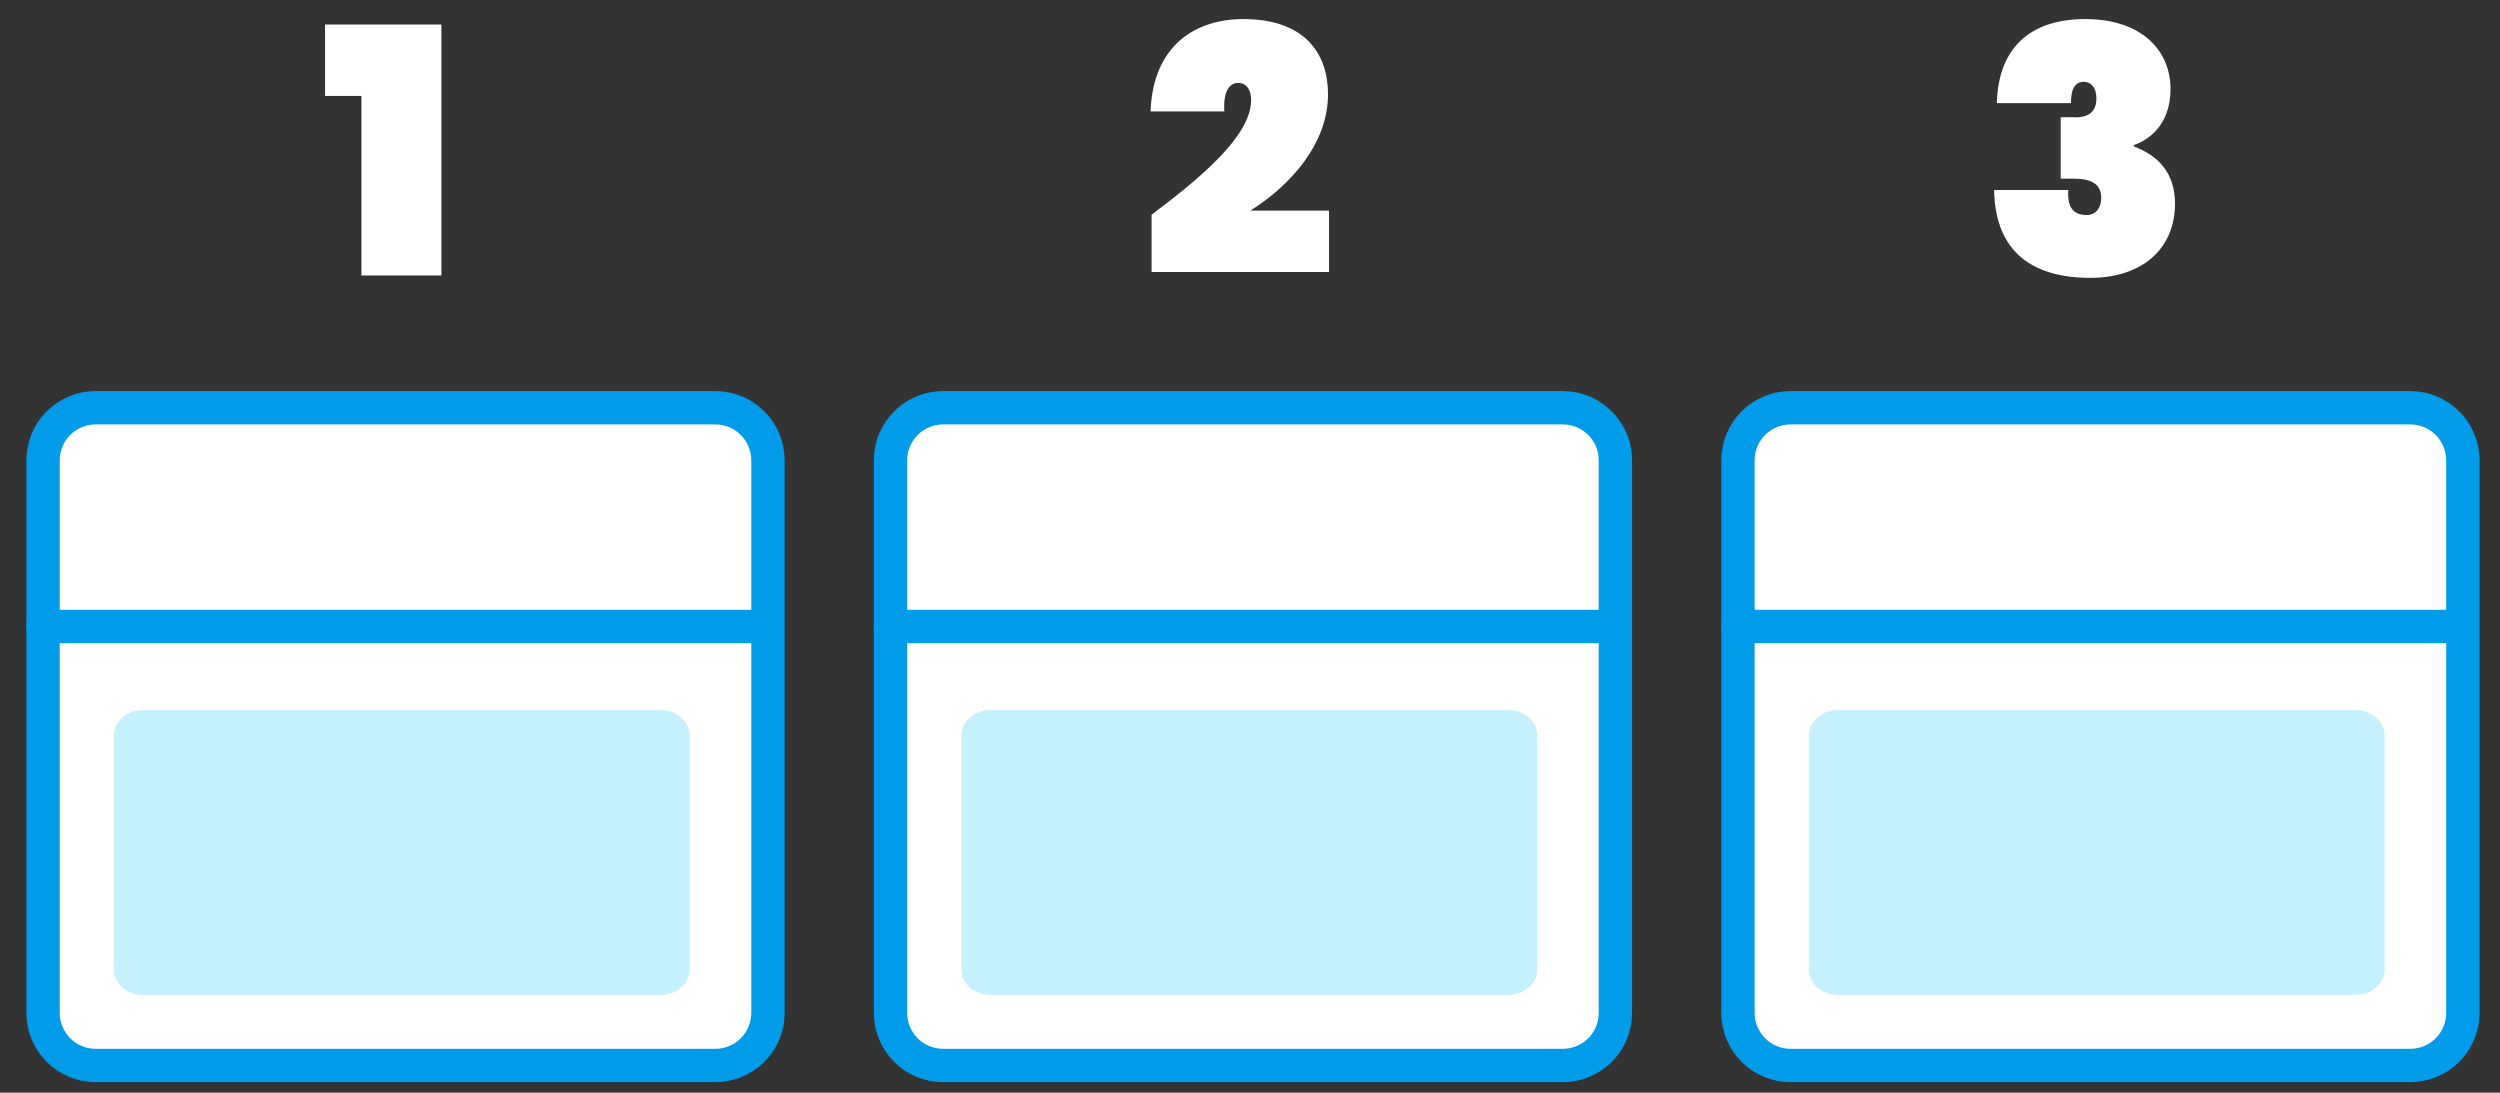 <?xml version="1.0" encoding="utf-8"?>
<!-- Generator: Adobe Illustrator 27.4.0, SVG Export Plug-In . SVG Version: 6.00 Build 0)  -->
<svg version="1.1" baseProfile="tiny" id="Layer_1" xmlns="http://www.w3.org/2000/svg" xmlns:xlink="http://www.w3.org/1999/xlink"
	 x="0px" y="0px" viewBox="0 0 300 131.12" overflow="visible" xml:space="preserve">
<rect x="0" y="0" width="300" height="131.12" fill="#333333" stroke="none"/>
<path fill="#FFFFFF" stroke="#009BE9" stroke-width="4" stroke-linecap="round" stroke-linejoin="round" stroke-miterlimit="10" d="
	M289.232,127.857h-74.367c-3.485,0-6.311-2.826-6.311-6.311V55.24c0-3.485,2.826-6.311,6.311-6.311h74.367
	c3.485,0,6.311,2.826,6.311,6.311v66.307C295.543,125.032,292.717,127.857,289.232,127.857z"/>
<line fill="#009BFF" stroke="#009BE9" stroke-width="4" stroke-linecap="round" stroke-linejoin="round" stroke-miterlimit="10" x1="208.554" y1="75.18" x2="293.766" y2="75.18"/>
<path fill="#C6F2FF" d="M217.051,88.259v28.084c0,1.684,1.561,3.049,3.488,3.049h62.137c1.926,0,3.488-1.365,3.488-3.049V88.259
	c0-1.684-1.561-3.049-3.488-3.049h-62.137C218.612,85.21,217.051,86.575,217.051,88.259z"/>
<path fill="#FFFFFF" stroke="#009BE9" stroke-width="4" stroke-linecap="round" stroke-linejoin="round" stroke-miterlimit="10" d="
	M187.537,127.857h-74.367c-3.485,0-6.311-2.826-6.311-6.311V55.24c0-3.485,2.826-6.311,6.311-6.311h74.367
	c3.485,0,6.311,2.826,6.311,6.311v66.307C193.848,125.032,191.023,127.857,187.537,127.857z"/>
<line fill="#009BFF" stroke="#009BE9" stroke-width="4" stroke-linecap="round" stroke-linejoin="round" stroke-miterlimit="10" x1="106.86" y1="75.18" x2="192.071" y2="75.18"/>
<path fill="#C6F2FF" d="M115.356,88.259v28.084c0,1.684,1.561,3.049,3.488,3.049h62.137c1.926,0,3.488-1.365,3.488-3.049V88.259
	c0-1.684-1.561-3.049-3.488-3.049h-62.137C116.917,85.21,115.356,86.575,115.356,88.259z"/>
<path fill="#FFFFFF" stroke="#009BE9" stroke-width="4" stroke-linecap="round" stroke-linejoin="round" stroke-miterlimit="10" d="
	M85.842,127.857H11.476c-3.485,0-6.311-2.826-6.311-6.311V55.24c0-3.485,2.826-6.311,6.311-6.311h74.367
	c3.485,0,6.311,2.826,6.311,6.311v66.307C92.153,125.032,89.328,127.857,85.842,127.857z"/>
<line fill="#009BFF" stroke="#009BE9" stroke-width="4" stroke-linecap="round" stroke-linejoin="round" stroke-miterlimit="10" x1="5.165" y1="75.18" x2="90.376" y2="75.18"/>
<path fill="#C6F2FF" d="M13.661,88.259v28.084c0,1.684,1.561,3.049,3.488,3.049h62.137c1.926,0,3.488-1.365,3.488-3.049V88.259
	c0-1.684-1.561-3.049-3.488-3.049H17.149C15.223,85.21,13.661,86.575,13.661,88.259z"/>
<g>
	<path fill="#FFFFFF" d="M43.372,11.513h-4.366V2.948h13.962v30.106h-9.596V11.513z"/>
</g>
<g>
	<path fill="#FFFFFF" d="M138.191,25.763c5.806-4.364,11.943-9.43,11.943-13.756c0-1.317-0.617-2.059-1.565-2.059
		c-0.988,0-1.811,0.988-1.648,3.418h-8.853c0.288-7.988,5.477-11.078,11.118-11.078c7.496,0,10.175,4.241,10.175,9.019
		c0,5.972-4.532,10.955-9.309,13.962h9.432v7.373h-21.293V25.763z"/>
</g>
<g>
	<path fill="#FFFFFF" d="M250.249,2.288c6.671,0,10.213,3.707,10.213,8.402c0,4.284-2.636,6.137-4.407,6.714v0.163
		c2.842,1.071,4.943,3.09,4.943,6.879c0,5.312-3.83,8.896-10.172,8.896c-6.754,0-11.409-2.965-11.532-10.544h8.896
		c-0.125,1.936,0.494,3.007,2.225,3.007c0.988,0,1.728-0.782,1.728-2.019c0-1.482-0.823-2.347-3.336-2.347h-1.525v-7.371h1.485
		c0.74,0.04,2.799,0.08,2.799-2.225c0-1.482-0.74-2.019-1.523-2.019c-1.319,0-1.525,1.359-1.525,2.553h-8.896
		C239.788,5.829,243.535,2.288,250.249,2.288z"/>
</g>
</svg>

